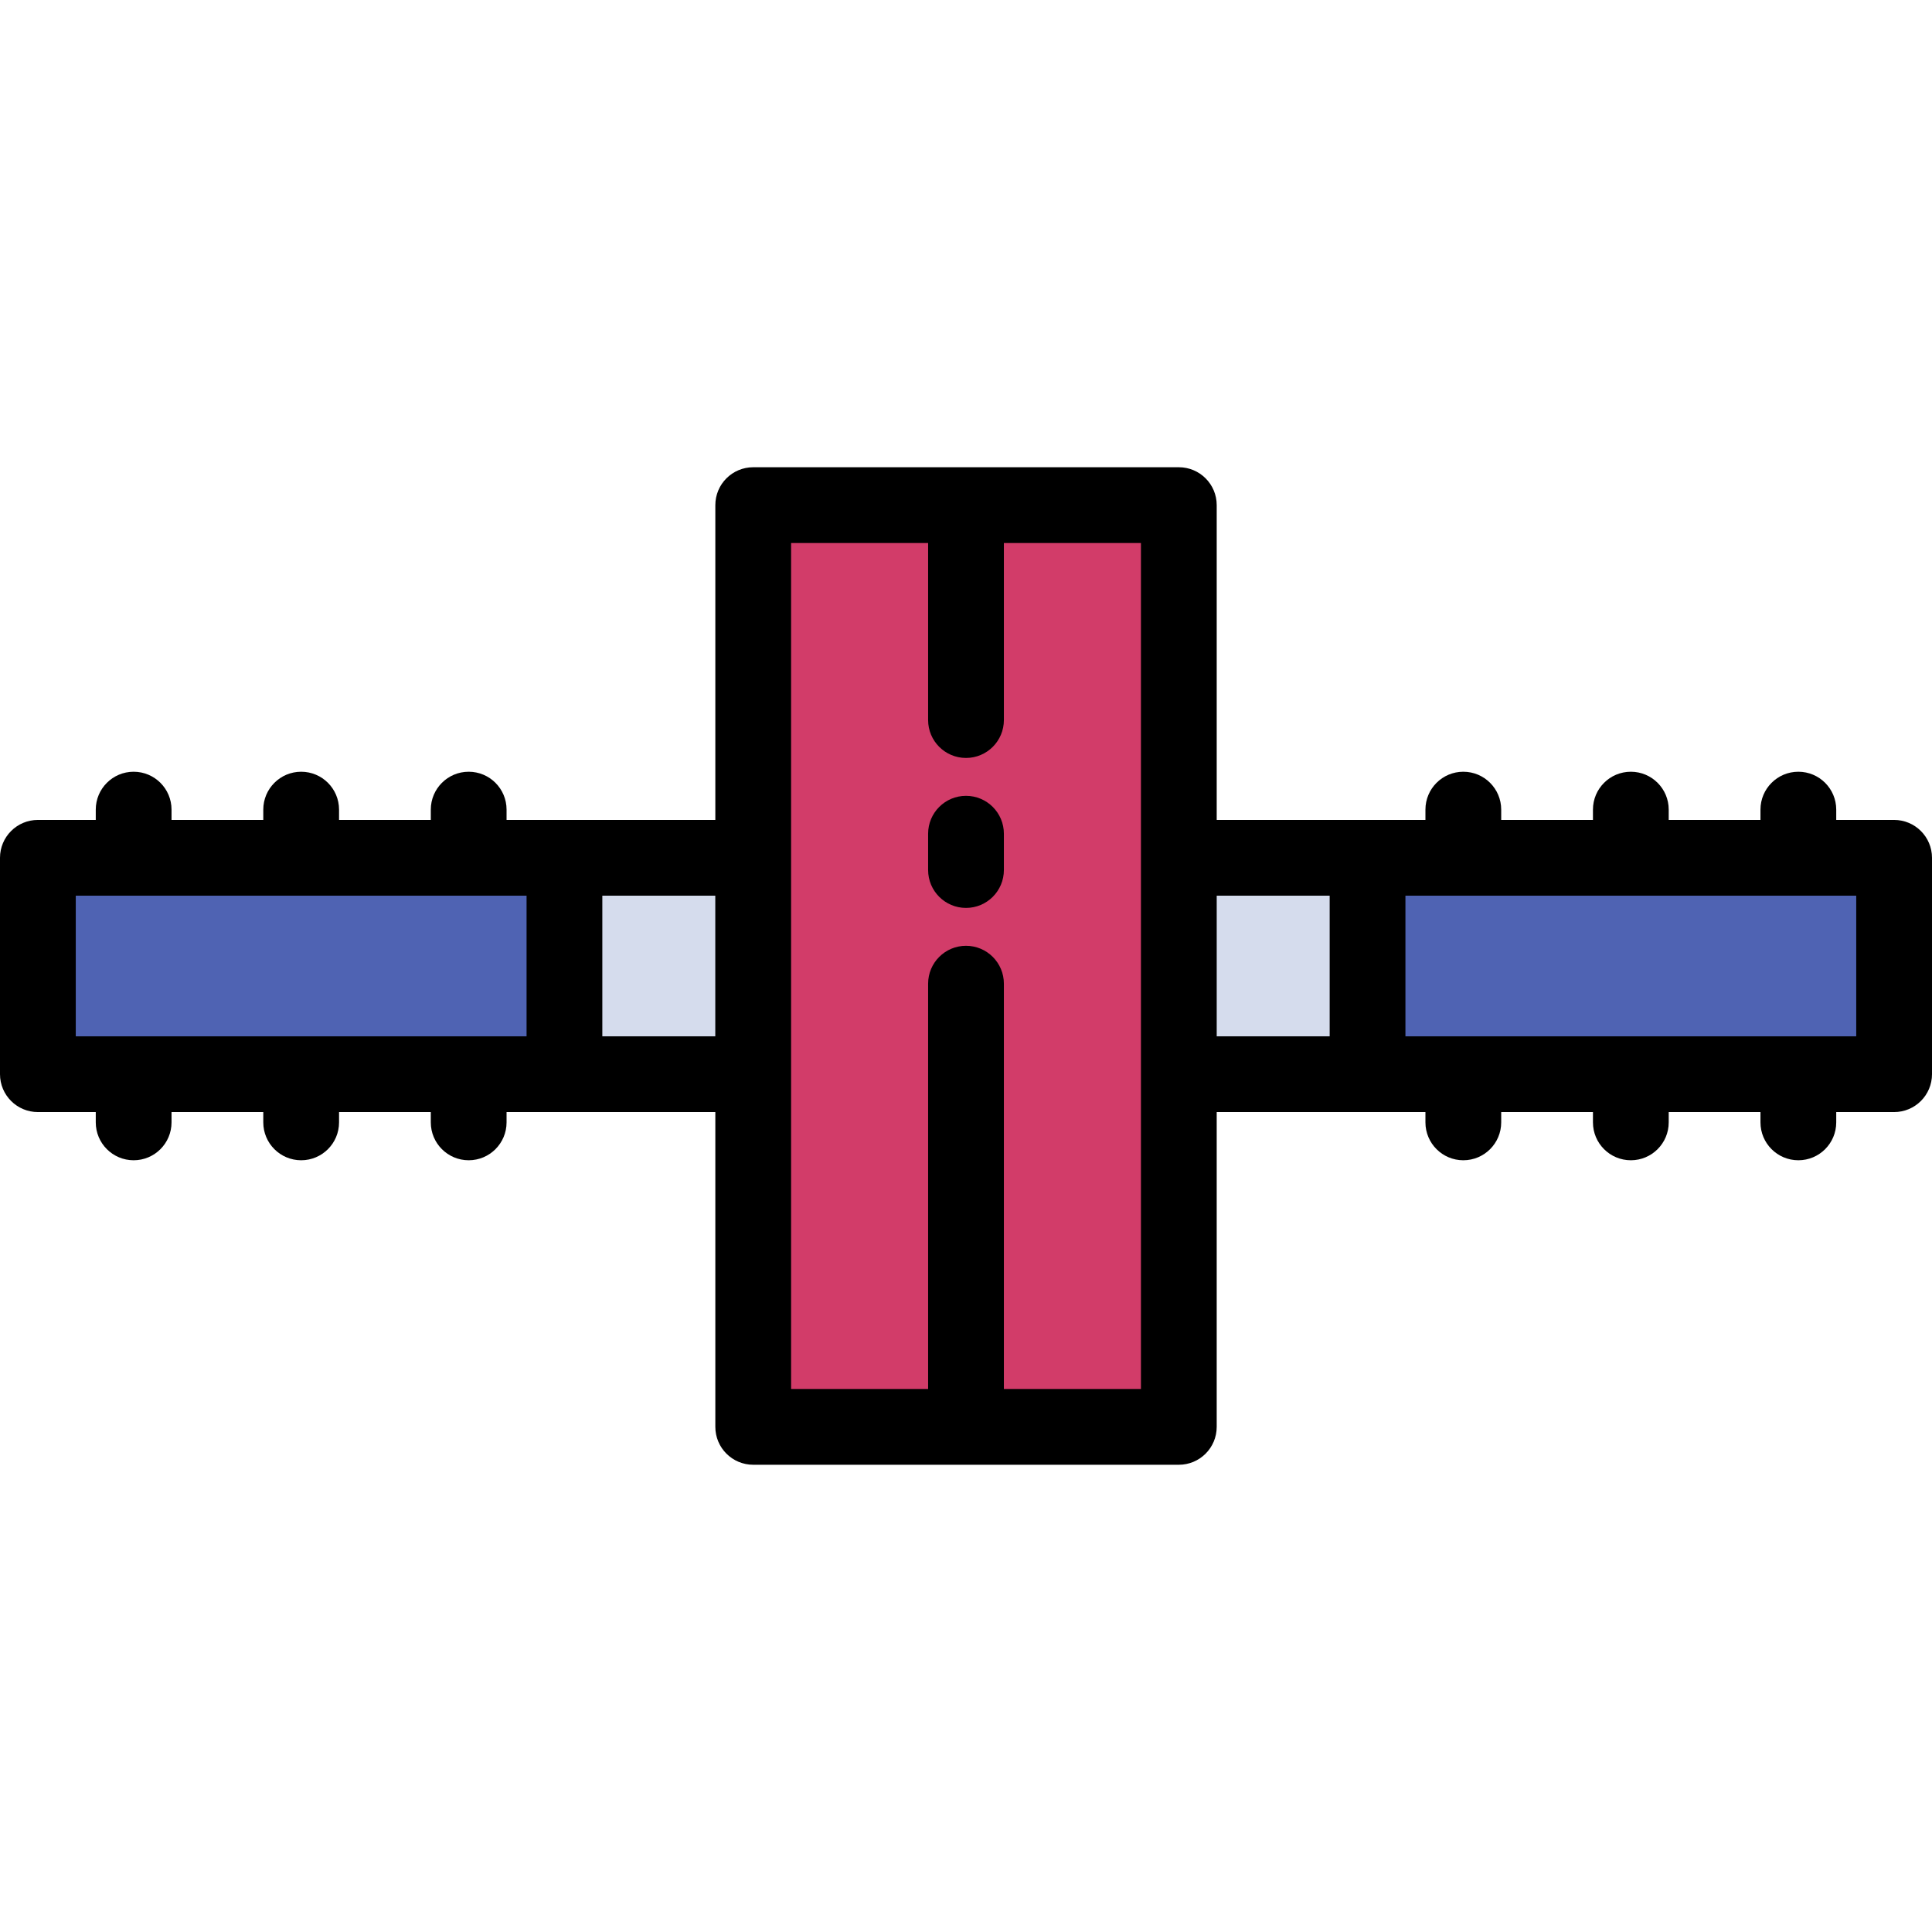 <?xml version="1.0" encoding="iso-8859-1"?>
<!-- Generator: Adobe Illustrator 19.0.0, SVG Export Plug-In . SVG Version: 6.00 Build 0)  -->
<svg version="1.1" id="Layer_1" xmlns="http://www.w3.org/2000/svg" xmlns:xlink="http://www.w3.org/1999/xlink" x="0px" y="0px"
	 viewBox="0 0 512 512" style="enable-background:new 0 0 512 512;" xml:space="preserve">
<polygon style="fill:#D5DCED;" points="199.61,284.672 199.61,378.137 312.4,378.137 312.4,284.672 501.961,284.672 
	501.961,227.328 312.4,227.328 312.4,133.863 199.61,133.863 199.61,227.328 10.039,227.328 10.039,284.672 "/>
<rect x="362.416" y="227.328" style="fill:#4F63B3;" width="139.545" height="57.344"/>
<rect x="199.61" y="133.863" style="fill:#D23C69;" width="112.791" height="244.274"/>
<rect x="10.039" y="227.328" style="fill:#4F63B3;" width="139.545" height="57.344"/>
<path d="M256,210.904c-5.545,0-10.039,4.495-10.039,10.039v9.625c0,5.545,4.495,10.039,10.039,10.039
	c5.545,0,10.039-4.495,10.039-10.039v-9.625C266.039,215.398,261.545,210.904,256,210.904z"/>
<path d="M501.961,217.289h-15.34v-2.731c0-5.545-4.495-10.039-10.039-10.039c-5.545,0-10.039,4.495-10.039,10.039v2.731h-24.315
	v-2.731c0-5.545-4.495-10.039-10.039-10.039s-10.039,4.495-10.039,10.039v2.731h-24.315v-2.731c0-5.545-4.495-10.039-10.039-10.039
	c-5.545,0-10.039,4.495-10.039,10.039v2.731H322.44v-83.426c0-5.545-4.495-10.039-10.039-10.039H199.61
	c-5.545,0-10.039,4.495-10.039,10.039v83.426h-55.326v-2.731c0-5.545-4.495-10.039-10.039-10.039s-10.039,4.495-10.039,10.039v2.731
	H89.851v-2.731c0-5.545-4.495-10.039-10.039-10.039c-5.545,0-10.039,4.495-10.039,10.039v2.731H45.458v-2.731
	c0-5.545-4.495-10.039-10.039-10.039s-10.039,4.495-10.039,10.039v2.731h-15.34C4.495,217.289,0,221.783,0,227.328v57.344
	c0,5.545,4.495,10.039,10.039,10.039h15.34v2.731c0,5.545,4.495,10.039,10.039,10.039s10.039-4.495,10.039-10.039v-2.731h24.315
	v2.731c0,5.545,4.495,10.039,10.039,10.039c5.545,0,10.039-4.495,10.039-10.039v-2.731h24.315v2.731
	c0,5.545,4.495,10.039,10.039,10.039s10.039-4.495,10.039-10.039v-2.731h55.326v83.426c0,5.545,4.495,10.039,10.039,10.039H312.4
	c5.545,0,10.039-4.495,10.039-10.039v-83.426h55.316v2.731c0,5.545,4.495,10.039,10.039,10.039c5.545,0,10.039-4.495,10.039-10.039
	v-2.731h24.315v2.731c0,5.545,4.495,10.039,10.039,10.039s10.039-4.495,10.039-10.039v-2.731h24.315v2.731
	c0,5.545,4.495,10.039,10.039,10.039c5.545,0,10.039-4.495,10.039-10.039v-2.731h15.34c5.545,0,10.039-4.495,10.039-10.039v-57.344
	C512,221.783,507.505,217.289,501.961,217.289z M20.078,237.367h119.467v37.266H20.078V237.367z M189.56,274.633h-29.937v-37.266
	h29.937V274.633z M302.361,368.098h-36.322V260.685c0-5.545-4.495-10.039-10.039-10.039c-5.545,0-10.039,4.495-10.039,10.039
	v107.413h-36.312V143.902h36.312v46.923c0,5.545,4.495,10.039,10.039,10.039c5.545,0,10.039-4.495,10.039-10.039v-46.923h36.322
	V368.098z M322.44,237.367h29.937v37.266H322.44V237.367z M491.922,274.633H372.455v-37.266h119.467V274.633z"/>
<g>
</g>
<g>
</g>
<g>
</g>
<g>
</g>
<g>
</g>
<g>
</g>
<g>
</g>
<g>
</g>
<g>
</g>
<g>
</g>
<g>
</g>
<g>
</g>
<g>
</g>
<g>
</g>
<g>
</g>
</svg>
